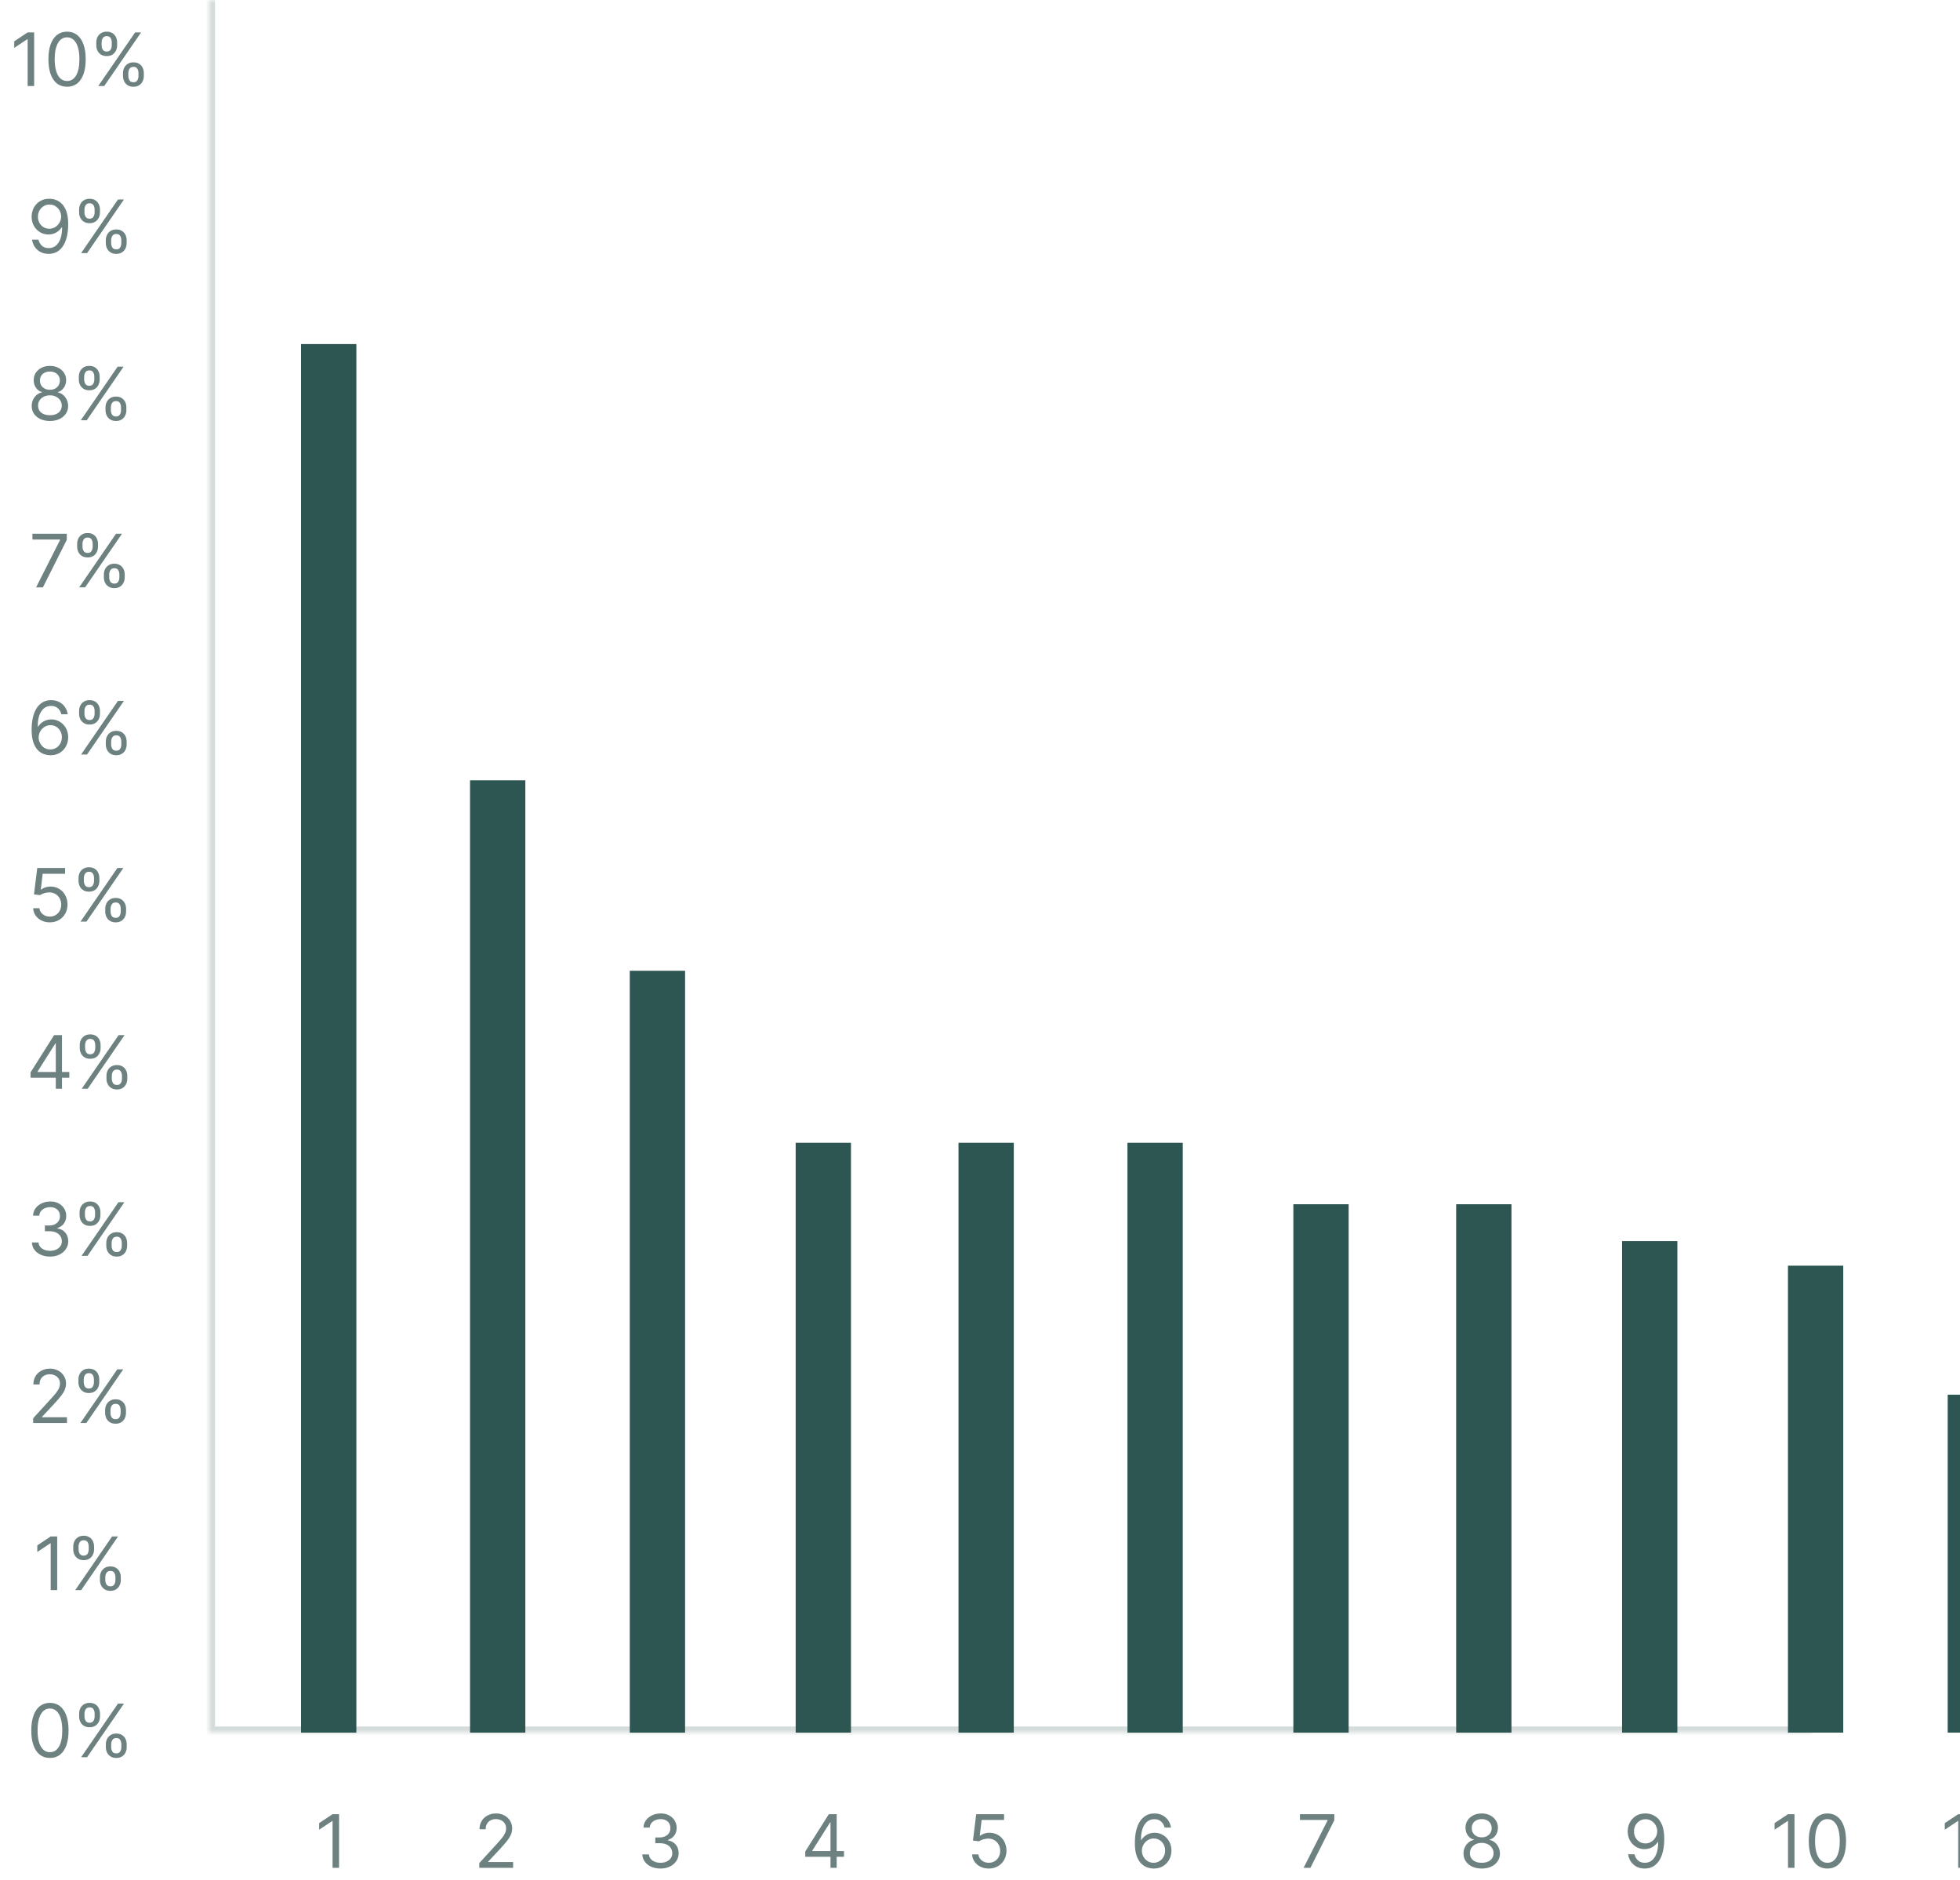 <svg width="319" height="306" viewBox="0 0 319 306" fill="none" xmlns="http://www.w3.org/2000/svg">
<path d="M5.558 5.273V14H4.501V6.381H4.45L2.319 7.795V6.722L4.501 5.273H5.558ZM10.914 14.119C10.272 14.119 9.725 13.945 9.273 13.595C8.822 13.243 8.477 12.733 8.238 12.065C7.999 11.395 7.88 10.585 7.88 9.636C7.88 8.693 7.999 7.888 8.238 7.22C8.479 6.55 8.826 6.038 9.278 5.686C9.732 5.331 10.278 5.153 10.914 5.153C11.55 5.153 12.095 5.331 12.546 5.686C13.001 6.038 13.347 6.55 13.586 7.22C13.827 7.888 13.948 8.693 13.948 9.636C13.948 10.585 13.829 11.395 13.59 12.065C13.352 12.733 13.006 13.243 12.555 13.595C12.103 13.945 11.556 14.119 10.914 14.119ZM10.914 13.182C11.55 13.182 12.045 12.875 12.397 12.261C12.749 11.648 12.925 10.773 12.925 9.636C12.925 8.881 12.845 8.237 12.682 7.706C12.523 7.175 12.293 6.77 11.992 6.491C11.694 6.213 11.335 6.074 10.914 6.074C10.283 6.074 9.79 6.385 9.435 7.007C9.08 7.626 8.903 8.503 8.903 9.636C8.903 10.392 8.982 11.034 9.141 11.562C9.3 12.091 9.529 12.493 9.827 12.768C10.129 13.044 10.491 13.182 10.914 13.182ZM20.016 12.364V11.903C20.016 11.585 20.082 11.294 20.212 11.03C20.346 10.763 20.539 10.55 20.792 10.391C21.048 10.229 21.357 10.148 21.721 10.148C22.09 10.148 22.4 10.229 22.65 10.391C22.9 10.55 23.089 10.763 23.217 11.03C23.345 11.294 23.408 11.585 23.408 11.903V12.364C23.408 12.682 23.343 12.974 23.212 13.242C23.084 13.506 22.894 13.719 22.641 13.881C22.391 14.04 22.084 14.119 21.721 14.119C21.352 14.119 21.041 14.04 20.788 13.881C20.535 13.719 20.343 13.506 20.212 13.242C20.082 12.974 20.016 12.682 20.016 12.364ZM20.886 11.903V12.364C20.886 12.628 20.948 12.865 21.073 13.075C21.198 13.283 21.414 13.386 21.721 13.386C22.019 13.386 22.229 13.283 22.352 13.075C22.477 12.865 22.539 12.628 22.539 12.364V11.903C22.539 11.639 22.479 11.403 22.36 11.196C22.241 10.986 22.028 10.881 21.721 10.881C21.423 10.881 21.208 10.986 21.077 11.196C20.95 11.403 20.886 11.639 20.886 11.903ZM15.67 7.369V6.909C15.67 6.591 15.735 6.3 15.866 6.036C15.999 5.768 16.192 5.555 16.445 5.396C16.701 5.234 17.011 5.153 17.374 5.153C17.744 5.153 18.053 5.234 18.303 5.396C18.553 5.555 18.742 5.768 18.87 6.036C18.998 6.3 19.062 6.591 19.062 6.909V7.369C19.062 7.688 18.996 7.98 18.866 8.247C18.738 8.511 18.548 8.724 18.295 8.886C18.045 9.045 17.738 9.125 17.374 9.125C17.005 9.125 16.694 9.045 16.441 8.886C16.188 8.724 15.996 8.511 15.866 8.247C15.735 7.98 15.67 7.688 15.67 7.369ZM16.539 6.909V7.369C16.539 7.634 16.602 7.871 16.727 8.081C16.852 8.288 17.067 8.392 17.374 8.392C17.673 8.392 17.883 8.288 18.005 8.081C18.13 7.871 18.192 7.634 18.192 7.369V6.909C18.192 6.645 18.133 6.409 18.014 6.202C17.894 5.991 17.681 5.886 17.374 5.886C17.076 5.886 16.861 5.991 16.731 6.202C16.603 6.409 16.539 6.645 16.539 6.909ZM15.994 14L21.994 5.273H22.965L16.965 14H15.994Z" fill="#6C8180"/>
<path d="M8.063 32.353C8.421 32.355 8.779 32.424 9.137 32.557C9.495 32.691 9.821 32.912 10.117 33.222C10.412 33.529 10.649 33.948 10.828 34.479C11.007 35.01 11.097 35.676 11.097 36.478C11.097 37.253 11.023 37.942 10.875 38.544C10.73 39.144 10.52 39.65 10.245 40.061C9.972 40.473 9.639 40.786 9.247 40.999C8.858 41.212 8.418 41.319 7.926 41.319C7.438 41.319 7.002 41.222 6.618 41.029C6.237 40.833 5.925 40.561 5.681 40.215C5.439 39.865 5.284 39.461 5.216 39H6.256C6.35 39.401 6.536 39.732 6.814 39.993C7.095 40.252 7.466 40.381 7.926 40.381C8.6 40.381 9.131 40.087 9.52 39.499C9.912 38.911 10.108 38.08 10.108 37.006H10.04C9.881 37.245 9.692 37.451 9.473 37.624C9.254 37.797 9.012 37.931 8.745 38.025C8.477 38.118 8.193 38.165 7.892 38.165C7.392 38.165 6.933 38.041 6.516 37.794C6.101 37.544 5.769 37.202 5.519 36.767C5.271 36.33 5.148 35.83 5.148 35.267C5.148 34.733 5.267 34.245 5.506 33.801C5.747 33.355 6.085 33 6.52 32.736C6.958 32.472 7.472 32.344 8.063 32.353ZM8.063 33.29C7.705 33.29 7.382 33.38 7.095 33.559C6.811 33.735 6.585 33.973 6.418 34.275C6.253 34.573 6.171 34.904 6.171 35.267C6.171 35.631 6.25 35.962 6.409 36.26C6.571 36.556 6.791 36.791 7.07 36.968C7.351 37.141 7.671 37.228 8.029 37.228C8.298 37.228 8.55 37.175 8.783 37.07C9.016 36.962 9.219 36.816 9.392 36.631C9.568 36.444 9.706 36.232 9.806 35.996C9.905 35.758 9.955 35.509 9.955 35.25C9.955 34.909 9.872 34.59 9.708 34.291C9.546 33.993 9.321 33.752 9.034 33.567C8.75 33.383 8.426 33.29 8.063 33.29ZM17.221 39.563V39.103C17.221 38.784 17.287 38.493 17.417 38.229C17.551 37.962 17.744 37.749 17.997 37.59C18.253 37.428 18.562 37.347 18.926 37.347C19.295 37.347 19.605 37.428 19.855 37.59C20.105 37.749 20.294 37.962 20.422 38.229C20.549 38.493 20.613 38.784 20.613 39.103V39.563C20.613 39.881 20.548 40.174 20.417 40.441C20.29 40.705 20.099 40.918 19.846 41.08C19.596 41.239 19.29 41.319 18.926 41.319C18.557 41.319 18.246 41.239 17.993 41.08C17.74 40.918 17.548 40.705 17.417 40.441C17.287 40.174 17.221 39.881 17.221 39.563ZM18.091 39.103V39.563C18.091 39.827 18.153 40.064 18.278 40.275C18.403 40.482 18.619 40.586 18.926 40.586C19.224 40.586 19.434 40.482 19.557 40.275C19.682 40.064 19.744 39.827 19.744 39.563V39.103C19.744 38.838 19.684 38.603 19.565 38.395C19.446 38.185 19.233 38.08 18.926 38.08C18.628 38.08 18.413 38.185 18.282 38.395C18.155 38.603 18.091 38.838 18.091 39.103ZM12.875 34.569V34.108C12.875 33.79 12.94 33.499 13.071 33.235C13.204 32.968 13.398 32.755 13.65 32.596C13.906 32.434 14.216 32.353 14.579 32.353C14.949 32.353 15.258 32.434 15.508 32.596C15.758 32.755 15.947 32.968 16.075 33.235C16.203 33.499 16.267 33.79 16.267 34.108V34.569C16.267 34.887 16.201 35.179 16.071 35.446C15.943 35.711 15.753 35.924 15.5 36.086C15.25 36.245 14.943 36.324 14.579 36.324C14.21 36.324 13.899 36.245 13.646 36.086C13.393 35.924 13.201 35.711 13.071 35.446C12.94 35.179 12.875 34.887 12.875 34.569ZM13.744 34.108V34.569C13.744 34.833 13.807 35.07 13.932 35.28C14.057 35.488 14.273 35.591 14.579 35.591C14.878 35.591 15.088 35.488 15.21 35.28C15.335 35.07 15.398 34.833 15.398 34.569V34.108C15.398 33.844 15.338 33.608 15.219 33.401C15.099 33.191 14.886 33.086 14.579 33.086C14.281 33.086 14.067 33.191 13.936 33.401C13.808 33.608 13.744 33.844 13.744 34.108ZM13.199 41.199L19.199 32.472H20.17L14.17 41.199H13.199Z" fill="#6C8180"/>
<path d="M8.127 68.518C7.541 68.518 7.024 68.414 6.575 68.207C6.129 67.996 5.781 67.708 5.531 67.342C5.281 66.972 5.158 66.552 5.161 66.08C5.158 65.711 5.23 65.37 5.378 65.058C5.526 64.742 5.727 64.479 5.983 64.269C6.242 64.056 6.53 63.921 6.848 63.864V63.813C6.431 63.705 6.098 63.471 5.851 63.11C5.604 62.746 5.482 62.333 5.485 61.87C5.482 61.427 5.594 61.031 5.821 60.681C6.048 60.332 6.361 60.056 6.759 59.854C7.159 59.653 7.615 59.552 8.127 59.552C8.632 59.552 9.084 59.653 9.482 59.854C9.879 60.056 10.192 60.332 10.419 60.681C10.649 61.031 10.766 61.427 10.769 61.87C10.766 62.333 10.639 62.746 10.389 63.11C10.142 63.471 9.814 63.705 9.405 63.813V63.864C9.72 63.921 10.004 64.056 10.257 64.269C10.51 64.479 10.712 64.742 10.862 65.058C11.013 65.37 11.09 65.711 11.092 66.08C11.09 66.552 10.962 66.972 10.709 67.342C10.459 67.708 10.111 67.996 9.665 68.207C9.222 68.414 8.709 68.518 8.127 68.518ZM8.127 67.58C8.521 67.58 8.862 67.516 9.149 67.388C9.436 67.261 9.658 67.08 9.814 66.847C9.97 66.614 10.05 66.342 10.053 66.029C10.05 65.7 9.965 65.408 9.797 65.156C9.629 64.903 9.401 64.704 9.111 64.559C8.824 64.414 8.496 64.342 8.127 64.342C7.754 64.342 7.422 64.414 7.129 64.559C6.84 64.704 6.611 64.903 6.443 65.156C6.279 65.408 6.198 65.7 6.2 66.029C6.198 66.342 6.273 66.614 6.426 66.847C6.583 67.08 6.806 67.261 7.095 67.388C7.385 67.516 7.729 67.58 8.127 67.58ZM8.127 63.438C8.439 63.438 8.716 63.376 8.958 63.251C9.202 63.126 9.394 62.951 9.533 62.727C9.672 62.502 9.743 62.239 9.746 61.938C9.743 61.643 9.673 61.386 9.537 61.167C9.401 60.945 9.212 60.775 8.97 60.656C8.729 60.533 8.448 60.472 8.127 60.472C7.8 60.472 7.514 60.533 7.27 60.656C7.026 60.775 6.837 60.945 6.703 61.167C6.57 61.386 6.504 61.643 6.507 61.938C6.504 62.239 6.571 62.502 6.708 62.727C6.847 62.951 7.039 63.126 7.283 63.251C7.527 63.376 7.808 63.438 8.127 63.438ZM17.174 66.762V66.302C17.174 65.984 17.24 65.692 17.371 65.428C17.504 65.161 17.697 64.948 17.95 64.789C18.206 64.627 18.515 64.546 18.879 64.546C19.248 64.546 19.558 64.627 19.808 64.789C20.058 64.948 20.247 65.161 20.375 65.428C20.503 65.692 20.567 65.984 20.567 66.302V66.762C20.567 67.08 20.501 67.373 20.371 67.64C20.243 67.904 20.052 68.117 19.799 68.279C19.549 68.438 19.243 68.518 18.879 68.518C18.51 68.518 18.199 68.438 17.946 68.279C17.693 68.117 17.501 67.904 17.371 67.64C17.24 67.373 17.174 67.08 17.174 66.762ZM18.044 66.302V66.762C18.044 67.026 18.106 67.263 18.231 67.474C18.356 67.681 18.572 67.785 18.879 67.785C19.177 67.785 19.388 67.681 19.51 67.474C19.635 67.263 19.697 67.026 19.697 66.762V66.302C19.697 66.038 19.638 65.802 19.518 65.594C19.399 65.384 19.186 65.279 18.879 65.279C18.581 65.279 18.366 65.384 18.236 65.594C18.108 65.802 18.044 66.038 18.044 66.302ZM12.828 61.768V61.307C12.828 60.989 12.893 60.698 13.024 60.434C13.158 60.167 13.351 59.954 13.604 59.795C13.859 59.633 14.169 59.552 14.533 59.552C14.902 59.552 15.211 59.633 15.461 59.795C15.711 59.954 15.9 60.167 16.028 60.434C16.156 60.698 16.22 60.989 16.22 61.307V61.768C16.22 62.086 16.155 62.379 16.024 62.646C15.896 62.91 15.706 63.123 15.453 63.285C15.203 63.444 14.896 63.523 14.533 63.523C14.163 63.523 13.852 63.444 13.599 63.285C13.346 63.123 13.155 62.91 13.024 62.646C12.893 62.379 12.828 62.086 12.828 61.768ZM13.697 61.307V61.768C13.697 62.032 13.76 62.269 13.885 62.479C14.01 62.687 14.226 62.791 14.533 62.791C14.831 62.791 15.041 62.687 15.163 62.479C15.288 62.269 15.351 62.032 15.351 61.768V61.307C15.351 61.043 15.291 60.807 15.172 60.6C15.052 60.39 14.839 60.285 14.533 60.285C14.234 60.285 14.02 60.39 13.889 60.6C13.761 60.807 13.697 61.043 13.697 61.307ZM13.152 68.398L19.152 59.671H20.123L14.123 68.398H13.152Z" fill="#6C8180"/>
<path d="M5.873 95.602L9.777 87.88V87.812H5.277V86.874H10.868V87.863L6.981 95.602H5.873ZM16.905 93.965V93.505C16.905 93.187 16.97 92.896 17.101 92.631C17.235 92.364 17.428 92.151 17.681 91.992C17.936 91.83 18.246 91.749 18.61 91.749C18.979 91.749 19.288 91.83 19.538 91.992C19.788 92.151 19.977 92.364 20.105 92.631C20.233 92.896 20.297 93.187 20.297 93.505V93.965C20.297 94.283 20.232 94.576 20.101 94.843C19.973 95.107 19.783 95.32 19.53 95.482C19.28 95.641 18.973 95.721 18.61 95.721C18.24 95.721 17.929 95.641 17.676 95.482C17.424 95.32 17.232 95.107 17.101 94.843C16.97 94.576 16.905 94.283 16.905 93.965ZM17.774 93.505V93.965C17.774 94.229 17.837 94.467 17.962 94.677C18.087 94.884 18.303 94.988 18.61 94.988C18.908 94.988 19.118 94.884 19.24 94.677C19.365 94.467 19.428 94.229 19.428 93.965V93.505C19.428 93.241 19.368 93.005 19.249 92.798C19.129 92.587 18.916 92.482 18.61 92.482C18.311 92.482 18.097 92.587 17.966 92.798C17.838 93.005 17.774 93.241 17.774 93.505ZM12.558 88.971V88.511C12.558 88.192 12.624 87.901 12.754 87.637C12.888 87.37 13.081 87.157 13.334 86.998C13.59 86.836 13.899 86.755 14.263 86.755C14.632 86.755 14.942 86.836 15.192 86.998C15.442 87.157 15.631 87.37 15.759 87.637C15.886 87.901 15.95 88.192 15.95 88.511V88.971C15.95 89.289 15.885 89.582 15.754 89.849C15.627 90.113 15.436 90.326 15.183 90.488C14.933 90.647 14.627 90.727 14.263 90.727C13.894 90.727 13.583 90.647 13.33 90.488C13.077 90.326 12.885 90.113 12.754 89.849C12.624 89.582 12.558 89.289 12.558 88.971ZM13.428 88.511V88.971C13.428 89.235 13.49 89.472 13.615 89.683C13.74 89.89 13.956 89.994 14.263 89.994C14.561 89.994 14.771 89.89 14.894 89.683C15.019 89.472 15.081 89.235 15.081 88.971V88.511C15.081 88.246 15.021 88.011 14.902 87.803C14.783 87.593 14.57 87.488 14.263 87.488C13.965 87.488 13.75 87.593 13.62 87.803C13.492 88.011 13.428 88.246 13.428 88.511ZM12.882 95.602L18.882 86.874H19.854L13.854 95.602H12.882Z" fill="#6C8180"/>
<path d="M8.182 122.92C7.824 122.914 7.466 122.846 7.108 122.716C6.75 122.585 6.423 122.365 6.128 122.055C5.833 121.743 5.595 121.321 5.416 120.789C5.237 120.255 5.148 119.585 5.148 118.778C5.148 118.005 5.22 117.321 5.365 116.724C5.51 116.125 5.72 115.62 5.996 115.211C6.271 114.799 6.604 114.487 6.993 114.274C7.385 114.061 7.827 113.954 8.318 113.954C8.807 113.954 9.242 114.052 9.622 114.248C10.006 114.441 10.318 114.711 10.56 115.058C10.801 115.404 10.958 115.804 11.029 116.255H9.989C9.892 115.863 9.705 115.538 9.426 115.279C9.148 115.021 8.779 114.892 8.318 114.892C7.642 114.892 7.11 115.186 6.72 115.774C6.334 116.362 6.139 117.187 6.137 118.25H6.205C6.364 118.008 6.553 117.802 6.771 117.632C6.993 117.458 7.237 117.325 7.504 117.231C7.771 117.137 8.054 117.091 8.352 117.091C8.852 117.091 9.31 117.216 9.725 117.466C10.139 117.713 10.472 118.055 10.722 118.493C10.972 118.927 11.097 119.426 11.097 119.988C11.097 120.528 10.976 121.022 10.735 121.471C10.493 121.917 10.154 122.272 9.716 122.537C9.281 122.798 8.77 122.926 8.182 122.92ZM8.182 121.983C8.54 121.983 8.861 121.893 9.145 121.714C9.432 121.535 9.658 121.295 9.823 120.994C9.99 120.693 10.074 120.358 10.074 119.988C10.074 119.627 9.993 119.299 9.831 119.004C9.672 118.706 9.452 118.468 9.171 118.292C8.892 118.116 8.574 118.028 8.216 118.028C7.946 118.028 7.695 118.082 7.462 118.19C7.229 118.295 7.024 118.44 6.848 118.625C6.675 118.809 6.539 119.021 6.439 119.26C6.34 119.495 6.29 119.744 6.29 120.005C6.29 120.352 6.371 120.676 6.533 120.977C6.698 121.278 6.922 121.521 7.206 121.706C7.493 121.89 7.818 121.983 8.182 121.983ZM17.221 121.164V120.704C17.221 120.386 17.287 120.095 17.417 119.831C17.551 119.564 17.744 119.35 17.997 119.191C18.253 119.029 18.562 118.949 18.926 118.949C19.295 118.949 19.605 119.029 19.855 119.191C20.105 119.35 20.294 119.564 20.422 119.831C20.549 120.095 20.613 120.386 20.613 120.704V121.164C20.613 121.483 20.548 121.775 20.417 122.042C20.29 122.306 20.099 122.52 19.846 122.681C19.596 122.841 19.29 122.92 18.926 122.92C18.557 122.92 18.246 122.841 17.993 122.681C17.74 122.52 17.548 122.306 17.417 122.042C17.287 121.775 17.221 121.483 17.221 121.164ZM18.091 120.704V121.164C18.091 121.429 18.153 121.666 18.278 121.876C18.403 122.083 18.619 122.187 18.926 122.187C19.224 122.187 19.434 122.083 19.557 121.876C19.682 121.666 19.744 121.429 19.744 121.164V120.704C19.744 120.44 19.684 120.204 19.565 119.997C19.446 119.787 19.233 119.681 18.926 119.681C18.628 119.681 18.413 119.787 18.282 119.997C18.155 120.204 18.091 120.44 18.091 120.704ZM12.875 116.17V115.71C12.875 115.392 12.94 115.1 13.071 114.836C13.204 114.569 13.398 114.356 13.65 114.197C13.906 114.035 14.216 113.954 14.579 113.954C14.949 113.954 15.258 114.035 15.508 114.197C15.758 114.356 15.947 114.569 16.075 114.836C16.203 115.1 16.267 115.392 16.267 115.71V116.17C16.267 116.488 16.201 116.781 16.071 117.048C15.943 117.312 15.753 117.525 15.5 117.687C15.25 117.846 14.943 117.926 14.579 117.926C14.21 117.926 13.899 117.846 13.646 117.687C13.393 117.525 13.201 117.312 13.071 117.048C12.94 116.781 12.875 116.488 12.875 116.17ZM13.744 115.71V116.17C13.744 116.434 13.807 116.672 13.932 116.882C14.057 117.089 14.273 117.193 14.579 117.193C14.878 117.193 15.088 117.089 15.21 116.882C15.335 116.672 15.398 116.434 15.398 116.17V115.71C15.398 115.446 15.338 115.21 15.219 115.002C15.099 114.792 14.886 114.687 14.579 114.687C14.281 114.687 14.067 114.792 13.936 115.002C13.808 115.21 13.744 115.446 13.744 115.71ZM13.199 122.801L19.199 114.074H20.17L14.17 122.801H13.199Z" fill="#6C8180"/>
<path d="M8.105 150.119C7.605 150.119 7.155 150.02 6.754 149.821C6.354 149.622 6.033 149.349 5.791 149.003C5.55 148.656 5.418 148.261 5.395 147.818H6.418C6.458 148.213 6.637 148.54 6.955 148.798C7.276 149.054 7.659 149.182 8.105 149.182C8.463 149.182 8.781 149.098 9.06 148.93C9.341 148.763 9.561 148.533 9.72 148.24C9.882 147.945 9.963 147.611 9.963 147.239C9.963 146.858 9.879 146.518 9.712 146.22C9.547 145.919 9.32 145.682 9.03 145.509C8.74 145.335 8.409 145.247 8.037 145.244C7.77 145.241 7.496 145.283 7.215 145.368C6.933 145.45 6.702 145.557 6.52 145.688L5.531 145.568L6.06 141.273H10.594V142.21H6.946L6.639 144.784H6.691C6.87 144.642 7.094 144.524 7.364 144.43C7.634 144.337 7.915 144.29 8.208 144.29C8.742 144.29 9.218 144.418 9.635 144.673C10.056 144.926 10.385 145.273 10.624 145.713C10.865 146.153 10.986 146.656 10.986 147.222C10.986 147.778 10.861 148.276 10.611 148.713C10.364 149.148 10.023 149.491 9.588 149.744C9.154 149.994 8.659 150.119 8.105 150.119ZM17.128 148.364V147.903C17.128 147.585 17.193 147.294 17.324 147.03C17.457 146.763 17.65 146.55 17.903 146.391C18.159 146.229 18.469 146.148 18.832 146.148C19.201 146.148 19.511 146.229 19.761 146.391C20.011 146.55 20.2 146.763 20.328 147.03C20.456 147.294 20.52 147.585 20.52 147.903V148.364C20.52 148.682 20.454 148.974 20.324 149.241C20.196 149.506 20.006 149.719 19.753 149.881C19.503 150.04 19.196 150.119 18.832 150.119C18.463 150.119 18.152 150.04 17.899 149.881C17.646 149.719 17.454 149.506 17.324 149.241C17.193 148.974 17.128 148.682 17.128 148.364ZM17.997 147.903V148.364C17.997 148.628 18.059 148.865 18.184 149.075C18.309 149.283 18.525 149.386 18.832 149.386C19.131 149.386 19.341 149.283 19.463 149.075C19.588 148.865 19.65 148.628 19.65 148.364V147.903C19.65 147.639 19.591 147.403 19.471 147.196C19.352 146.986 19.139 146.881 18.832 146.881C18.534 146.881 18.319 146.986 18.189 147.196C18.061 147.403 17.997 147.639 17.997 147.903ZM12.781 143.369V142.909C12.781 142.591 12.846 142.3 12.977 142.036C13.111 141.768 13.304 141.555 13.557 141.396C13.812 141.234 14.122 141.153 14.486 141.153C14.855 141.153 15.165 141.234 15.415 141.396C15.665 141.555 15.854 141.768 15.981 142.036C16.109 142.3 16.173 142.591 16.173 142.909V143.369C16.173 143.687 16.108 143.98 15.977 144.247C15.849 144.511 15.659 144.724 15.406 144.886C15.156 145.045 14.849 145.125 14.486 145.125C14.116 145.125 13.805 145.045 13.552 144.886C13.3 144.724 13.108 144.511 12.977 144.247C12.846 143.98 12.781 143.687 12.781 143.369ZM13.65 142.909V143.369C13.65 143.634 13.713 143.871 13.838 144.081C13.963 144.288 14.179 144.392 14.486 144.392C14.784 144.392 14.994 144.288 15.116 144.081C15.241 143.871 15.304 143.634 15.304 143.369V142.909C15.304 142.645 15.244 142.409 15.125 142.202C15.005 141.991 14.792 141.886 14.486 141.886C14.187 141.886 13.973 141.991 13.842 142.202C13.714 142.409 13.65 142.645 13.65 142.909ZM13.105 150L19.105 141.273H20.076L14.076 150H13.105Z" fill="#6C8180"/>
<path d="M4.974 175.409V174.54L8.809 168.472H9.44V169.819H9.014L6.116 174.404V174.472H11.281V175.409H4.974ZM9.082 177.199V175.145V174.74V168.472H10.088V177.199H9.082ZM17.327 175.563V175.103C17.327 174.784 17.392 174.493 17.523 174.229C17.656 173.962 17.85 173.749 18.102 173.59C18.358 173.428 18.668 173.347 19.031 173.347C19.401 173.347 19.71 173.428 19.96 173.59C20.21 173.749 20.399 173.962 20.527 174.229C20.655 174.493 20.719 174.784 20.719 175.103V175.563C20.719 175.881 20.654 176.174 20.523 176.441C20.395 176.705 20.205 176.918 19.952 177.08C19.702 177.239 19.395 177.319 19.031 177.319C18.662 177.319 18.351 177.239 18.098 177.08C17.845 176.918 17.654 176.705 17.523 176.441C17.392 176.174 17.327 175.881 17.327 175.563ZM18.196 175.103V175.563C18.196 175.827 18.259 176.064 18.384 176.275C18.509 176.482 18.725 176.586 19.031 176.586C19.33 176.586 19.54 176.482 19.662 176.275C19.787 176.064 19.85 175.827 19.85 175.563V175.103C19.85 174.838 19.79 174.603 19.671 174.395C19.551 174.185 19.338 174.08 19.031 174.08C18.733 174.08 18.519 174.185 18.388 174.395C18.26 174.603 18.196 174.838 18.196 175.103ZM12.98 170.569V170.108C12.98 169.79 13.046 169.499 13.176 169.235C13.31 168.968 13.503 168.755 13.756 168.596C14.011 168.434 14.321 168.353 14.685 168.353C15.054 168.353 15.364 168.434 15.614 168.596C15.864 168.755 16.053 168.968 16.181 169.235C16.308 169.499 16.372 169.79 16.372 170.108V170.569C16.372 170.887 16.307 171.179 16.176 171.446C16.049 171.711 15.858 171.924 15.605 172.086C15.355 172.245 15.049 172.324 14.685 172.324C14.316 172.324 14.004 172.245 13.752 172.086C13.499 171.924 13.307 171.711 13.176 171.446C13.046 171.179 12.98 170.887 12.98 170.569ZM13.85 170.108V170.569C13.85 170.833 13.912 171.07 14.037 171.28C14.162 171.488 14.378 171.591 14.685 171.591C14.983 171.591 15.193 171.488 15.316 171.28C15.441 171.07 15.503 170.833 15.503 170.569V170.108C15.503 169.844 15.443 169.608 15.324 169.401C15.205 169.191 14.992 169.086 14.685 169.086C14.386 169.086 14.172 169.191 14.041 169.401C13.914 169.608 13.85 169.844 13.85 170.108ZM13.304 177.199L19.304 168.472H20.276L14.276 177.199H13.304Z" fill="#6C8180"/>
<path d="M8.157 204.518C7.594 204.518 7.093 204.421 6.653 204.228C6.215 204.035 5.867 203.766 5.609 203.423C5.353 203.076 5.214 202.674 5.191 202.217H6.265C6.288 202.498 6.384 202.741 6.555 202.945C6.725 203.147 6.948 203.303 7.224 203.414C7.499 203.525 7.805 203.58 8.14 203.58C8.515 203.58 8.847 203.515 9.137 203.384C9.427 203.254 9.654 203.072 9.819 202.839C9.984 202.606 10.066 202.336 10.066 202.029C10.066 201.708 9.987 201.425 9.827 201.181C9.668 200.934 9.435 200.741 9.129 200.602C8.822 200.462 8.447 200.393 8.004 200.393H7.305V199.455H8.004C8.35 199.455 8.654 199.393 8.915 199.268C9.18 199.143 9.386 198.967 9.533 198.739C9.684 198.512 9.759 198.245 9.759 197.938C9.759 197.643 9.694 197.386 9.563 197.167C9.433 196.948 9.248 196.778 9.009 196.656C8.773 196.533 8.495 196.472 8.174 196.472C7.873 196.472 7.589 196.528 7.322 196.638C7.058 196.746 6.842 196.904 6.674 197.112C6.506 197.316 6.415 197.563 6.401 197.853H5.379C5.396 197.396 5.533 196.995 5.792 196.651C6.05 196.305 6.388 196.035 6.806 195.842C7.227 195.648 7.688 195.552 8.191 195.552C8.731 195.552 9.194 195.661 9.58 195.88C9.967 196.096 10.264 196.381 10.471 196.737C10.678 197.092 10.782 197.475 10.782 197.887C10.782 198.379 10.653 198.798 10.394 199.144C10.139 199.491 9.79 199.731 9.35 199.864V199.933C9.901 200.023 10.332 200.258 10.641 200.636C10.951 201.011 11.106 201.475 11.106 202.029C11.106 202.504 10.977 202.93 10.718 203.308C10.462 203.683 10.113 203.978 9.67 204.194C9.227 204.41 8.722 204.518 8.157 204.518ZM17.298 202.762V202.302C17.298 201.984 17.363 201.692 17.494 201.428C17.627 201.161 17.82 200.948 18.073 200.789C18.329 200.627 18.639 200.546 19.002 200.546C19.371 200.546 19.681 200.627 19.931 200.789C20.181 200.948 20.37 201.161 20.498 201.428C20.626 201.692 20.69 201.984 20.69 202.302V202.762C20.69 203.08 20.624 203.373 20.494 203.64C20.366 203.904 20.175 204.117 19.923 204.279C19.673 204.438 19.366 204.518 19.002 204.518C18.633 204.518 18.322 204.438 18.069 204.279C17.816 204.117 17.624 203.904 17.494 203.64C17.363 203.373 17.298 203.08 17.298 202.762ZM18.167 202.302V202.762C18.167 203.026 18.229 203.263 18.354 203.474C18.479 203.681 18.695 203.785 19.002 203.785C19.3 203.785 19.511 203.681 19.633 203.474C19.758 203.263 19.82 203.026 19.82 202.762V202.302C19.82 202.038 19.761 201.802 19.641 201.594C19.522 201.384 19.309 201.279 19.002 201.279C18.704 201.279 18.489 201.384 18.359 201.594C18.231 201.802 18.167 202.038 18.167 202.302ZM12.951 197.768V197.308C12.951 196.989 13.016 196.698 13.147 196.434C13.28 196.167 13.474 195.954 13.727 195.795C13.982 195.633 14.292 195.552 14.655 195.552C15.025 195.552 15.335 195.633 15.585 195.795C15.835 195.954 16.023 196.167 16.151 196.434C16.279 196.698 16.343 196.989 16.343 197.308V197.768C16.343 198.086 16.278 198.379 16.147 198.646C16.019 198.91 15.829 199.123 15.576 199.285C15.326 199.444 15.019 199.523 14.655 199.523C14.286 199.523 13.975 199.444 13.722 199.285C13.47 199.123 13.278 198.91 13.147 198.646C13.016 198.379 12.951 198.086 12.951 197.768ZM13.82 197.308V197.768C13.82 198.032 13.883 198.269 14.008 198.479C14.133 198.687 14.349 198.79 14.655 198.79C14.954 198.79 15.164 198.687 15.286 198.479C15.411 198.269 15.474 198.032 15.474 197.768V197.308C15.474 197.043 15.414 196.808 15.295 196.6C15.175 196.39 14.962 196.285 14.655 196.285C14.357 196.285 14.143 196.39 14.012 196.6C13.884 196.808 13.82 197.043 13.82 197.308ZM13.275 204.398L19.275 195.671H20.246L14.246 204.398H13.275Z" fill="#6C8180"/>
<path d="M5.396 231.602V230.835L8.276 227.681C8.614 227.312 8.893 226.991 9.112 226.718C9.33 226.442 9.492 226.184 9.597 225.942C9.705 225.698 9.759 225.442 9.759 225.175C9.759 224.869 9.685 224.603 9.538 224.379C9.393 224.154 9.194 223.981 8.941 223.859C8.688 223.737 8.404 223.675 8.089 223.675C7.754 223.675 7.461 223.745 7.211 223.884C6.964 224.021 6.772 224.212 6.636 224.46C6.502 224.707 6.435 224.996 6.435 225.329H5.43C5.43 224.817 5.548 224.369 5.783 223.982C6.019 223.596 6.34 223.295 6.746 223.079C7.156 222.863 7.614 222.755 8.123 222.755C8.634 222.755 9.087 222.863 9.482 223.079C9.877 223.295 10.187 223.586 10.411 223.952C10.636 224.319 10.748 224.727 10.748 225.175C10.748 225.496 10.69 225.81 10.573 226.117C10.46 226.421 10.261 226.761 9.977 227.136C9.695 227.508 9.305 227.962 8.805 228.499L6.844 230.596V230.664H10.901V231.602H5.396ZM17.11 229.965V229.505C17.11 229.187 17.175 228.896 17.306 228.631C17.44 228.364 17.633 228.151 17.886 227.992C18.141 227.83 18.451 227.749 18.815 227.749C19.184 227.749 19.494 227.83 19.744 227.992C19.994 228.151 20.183 228.364 20.31 228.631C20.438 228.896 20.502 229.187 20.502 229.505V229.965C20.502 230.283 20.437 230.576 20.306 230.843C20.178 231.107 19.988 231.32 19.735 231.482C19.485 231.641 19.178 231.721 18.815 231.721C18.445 231.721 18.134 231.641 17.881 231.482C17.629 231.32 17.437 231.107 17.306 230.843C17.175 230.576 17.11 230.283 17.11 229.965ZM17.979 229.505V229.965C17.979 230.229 18.042 230.467 18.167 230.677C18.292 230.884 18.508 230.988 18.815 230.988C19.113 230.988 19.323 230.884 19.445 230.677C19.57 230.467 19.633 230.229 19.633 229.965V229.505C19.633 229.241 19.573 229.005 19.454 228.798C19.334 228.587 19.121 228.482 18.815 228.482C18.516 228.482 18.302 228.587 18.171 228.798C18.043 229.005 17.979 229.241 17.979 229.505ZM12.764 224.971V224.511C12.764 224.192 12.829 223.901 12.96 223.637C13.093 223.37 13.286 223.157 13.539 222.998C13.795 222.836 14.104 222.755 14.468 222.755C14.837 222.755 15.147 222.836 15.397 222.998C15.647 223.157 15.836 223.37 15.964 223.637C16.092 223.901 16.155 224.192 16.155 224.511V224.971C16.155 225.289 16.09 225.582 15.96 225.849C15.832 226.113 15.641 226.326 15.389 226.488C15.139 226.647 14.832 226.727 14.468 226.727C14.099 226.727 13.788 226.647 13.535 226.488C13.282 226.326 13.09 226.113 12.96 225.849C12.829 225.582 12.764 225.289 12.764 224.971ZM13.633 224.511V224.971C13.633 225.235 13.695 225.472 13.82 225.683C13.945 225.89 14.161 225.994 14.468 225.994C14.766 225.994 14.977 225.89 15.099 225.683C15.224 225.472 15.286 225.235 15.286 224.971V224.511C15.286 224.246 15.227 224.011 15.107 223.803C14.988 223.593 14.775 223.488 14.468 223.488C14.17 223.488 13.955 223.593 13.825 223.803C13.697 224.011 13.633 224.246 13.633 224.511ZM13.087 231.602L19.087 222.874H20.059L14.059 231.602H13.087Z" fill="#6C8180"/>
<path d="M9.308 250.074V258.801H8.251V251.181H8.2L6.069 252.596V251.522L8.251 250.074H9.308ZM16.266 257.164V256.704C16.266 256.386 16.332 256.095 16.462 255.831C16.596 255.564 16.789 255.35 17.042 255.191C17.298 255.029 17.607 254.949 17.971 254.949C18.34 254.949 18.65 255.029 18.9 255.191C19.15 255.35 19.339 255.564 19.467 255.831C19.595 256.095 19.658 256.386 19.658 256.704V257.164C19.658 257.483 19.593 257.775 19.462 258.042C19.334 258.306 19.144 258.52 18.891 258.681C18.641 258.841 18.334 258.92 17.971 258.92C17.602 258.92 17.291 258.841 17.038 258.681C16.785 258.52 16.593 258.306 16.462 258.042C16.332 257.775 16.266 257.483 16.266 257.164ZM17.136 256.704V257.164C17.136 257.429 17.198 257.666 17.323 257.876C17.448 258.083 17.664 258.187 17.971 258.187C18.269 258.187 18.479 258.083 18.602 257.876C18.727 257.666 18.789 257.429 18.789 257.164V256.704C18.789 256.44 18.729 256.204 18.61 255.997C18.491 255.787 18.278 255.681 17.971 255.681C17.673 255.681 17.458 255.787 17.327 255.997C17.2 256.204 17.136 256.44 17.136 256.704ZM11.92 252.17V251.71C11.92 251.392 11.985 251.1 12.116 250.836C12.249 250.569 12.443 250.356 12.695 250.197C12.951 250.035 13.261 249.954 13.624 249.954C13.994 249.954 14.303 250.035 14.553 250.197C14.803 250.356 14.992 250.569 15.12 250.836C15.248 251.1 15.312 251.392 15.312 251.71V252.17C15.312 252.488 15.246 252.781 15.116 253.048C14.988 253.312 14.798 253.525 14.545 253.687C14.295 253.846 13.988 253.926 13.624 253.926C13.255 253.926 12.944 253.846 12.691 253.687C12.438 253.525 12.246 253.312 12.116 253.048C11.985 252.781 11.92 252.488 11.92 252.17ZM12.789 251.71V252.17C12.789 252.434 12.852 252.672 12.977 252.882C13.102 253.089 13.318 253.193 13.624 253.193C13.923 253.193 14.133 253.089 14.255 252.882C14.38 252.672 14.443 252.434 14.443 252.17V251.71C14.443 251.446 14.383 251.21 14.264 251.002C14.144 250.792 13.931 250.687 13.624 250.687C13.326 250.687 13.111 250.792 12.981 251.002C12.853 251.21 12.789 251.446 12.789 251.71ZM12.244 258.801L18.244 250.074H19.215L13.215 258.801H12.244Z" fill="#6C8180"/>
<path d="M8.125 286.119C7.483 286.119 6.936 285.945 6.484 285.595C6.033 285.243 5.688 284.733 5.449 284.065C5.21 283.395 5.091 282.585 5.091 281.636C5.091 280.693 5.21 279.888 5.449 279.22C5.69 278.55 6.037 278.038 6.489 277.686C6.943 277.331 7.489 277.153 8.125 277.153C8.761 277.153 9.305 277.331 9.757 277.686C10.212 278.038 10.558 278.55 10.797 279.22C11.038 279.888 11.159 280.693 11.159 281.636C11.159 282.585 11.04 283.395 10.801 284.065C10.562 284.733 10.217 285.243 9.766 285.595C9.314 285.945 8.767 286.119 8.125 286.119ZM8.125 285.182C8.761 285.182 9.256 284.875 9.608 284.261C9.96 283.648 10.136 282.773 10.136 281.636C10.136 280.881 10.055 280.237 9.893 279.706C9.734 279.175 9.504 278.77 9.203 278.491C8.905 278.213 8.545 278.074 8.125 278.074C7.494 278.074 7.001 278.385 6.646 279.007C6.291 279.626 6.114 280.503 6.114 281.636C6.114 282.392 6.193 283.034 6.352 283.562C6.511 284.091 6.74 284.493 7.038 284.768C7.339 285.044 7.702 285.182 8.125 285.182ZM17.227 284.364V283.903C17.227 283.585 17.293 283.294 17.423 283.03C17.557 282.763 17.75 282.55 18.003 282.391C18.259 282.229 18.568 282.148 18.932 282.148C19.301 282.148 19.611 282.229 19.861 282.391C20.111 282.55 20.3 282.763 20.428 283.03C20.555 283.294 20.619 283.585 20.619 283.903V284.364C20.619 284.682 20.554 284.974 20.423 285.241C20.296 285.506 20.105 285.719 19.852 285.881C19.602 286.04 19.296 286.119 18.932 286.119C18.562 286.119 18.251 286.04 17.999 285.881C17.746 285.719 17.554 285.506 17.423 285.241C17.293 284.974 17.227 284.682 17.227 284.364ZM18.097 283.903V284.364C18.097 284.628 18.159 284.865 18.284 285.075C18.409 285.283 18.625 285.386 18.932 285.386C19.23 285.386 19.44 285.283 19.562 285.075C19.688 284.865 19.75 284.628 19.75 284.364V283.903C19.75 283.639 19.69 283.403 19.571 283.196C19.452 282.986 19.239 282.881 18.932 282.881C18.634 282.881 18.419 282.986 18.288 283.196C18.16 283.403 18.097 283.639 18.097 283.903ZM12.881 279.369V278.909C12.881 278.591 12.946 278.3 13.077 278.036C13.21 277.768 13.403 277.555 13.656 277.396C13.912 277.234 14.222 277.153 14.585 277.153C14.954 277.153 15.264 277.234 15.514 277.396C15.764 277.555 15.953 277.768 16.081 278.036C16.209 278.3 16.273 278.591 16.273 278.909V279.369C16.273 279.687 16.207 279.98 16.077 280.247C15.949 280.511 15.758 280.724 15.506 280.886C15.256 281.045 14.949 281.125 14.585 281.125C14.216 281.125 13.905 281.045 13.652 280.886C13.399 280.724 13.207 280.511 13.077 280.247C12.946 279.98 12.881 279.687 12.881 279.369ZM13.75 278.909V279.369C13.75 279.634 13.812 279.871 13.938 280.081C14.062 280.288 14.278 280.392 14.585 280.392C14.883 280.392 15.094 280.288 15.216 280.081C15.341 279.871 15.403 279.634 15.403 279.369V278.909C15.403 278.645 15.344 278.409 15.224 278.202C15.105 277.991 14.892 277.886 14.585 277.886C14.287 277.886 14.072 277.991 13.942 278.202C13.814 278.409 13.75 278.645 13.75 278.909ZM13.204 286L19.204 277.273H20.176L14.176 286H13.204Z" fill="#6C8180"/>
<mask id="path-12-inside-1_867_38459" fill="white">
<path d="M34 0H295V282H34V0Z"/>
</mask>
<path d="M34 282H33V283H34V282ZM295 281H34V283H295V281ZM35 282V0H33V282H35Z" fill="#D5DDDC" mask="url(#path-12-inside-1_867_38459)"/>
<rect x="49" y="56" width="9" height="226" fill="#2D5551"/>
<rect x="76.5" y="127" width="9" height="155" fill="#2D5551"/>
<rect x="102.5" y="158" width="9" height="124" fill="#2D5551"/>
<rect x="129.5" y="186" width="9" height="96" fill="#2D5551"/>
<rect x="156" y="186" width="9" height="96" fill="#2D5551"/>
<rect x="183.5" y="186" width="9" height="96" fill="#2D5551"/>
<rect x="210.5" y="196" width="9" height="86" fill="#2D5551"/>
<rect x="237" y="196" width="9" height="86" fill="#2D5551"/>
<rect x="264" y="202" width="9" height="80" fill="#2D5551"/>
<rect x="291" y="206" width="9" height="76" fill="#2D5551"/>
<rect x="317" y="227" width="9" height="55" fill="#2D5551"/>
<path d="M55.182 295.273V304H54.126V296.381H54.075L51.944 297.795V296.722L54.126 295.273H55.182Z" fill="#6C8180"/>
<path d="M78.007 304V303.233L80.888 300.08C81.226 299.71 81.504 299.389 81.723 299.116C81.942 298.841 82.103 298.582 82.209 298.341C82.317 298.097 82.371 297.841 82.371 297.574C82.371 297.267 82.297 297.001 82.149 296.777C82.004 296.553 81.805 296.379 81.552 296.257C81.299 296.135 81.015 296.074 80.7 296.074C80.365 296.074 80.072 296.143 79.822 296.283C79.575 296.419 79.383 296.611 79.247 296.858C79.114 297.105 79.047 297.395 79.047 297.727H78.041C78.041 297.216 78.159 296.767 78.395 296.381C78.63 295.994 78.951 295.693 79.358 295.477C79.767 295.261 80.226 295.153 80.734 295.153C81.246 295.153 81.699 295.261 82.094 295.477C82.489 295.693 82.798 295.984 83.022 296.351C83.247 296.717 83.359 297.125 83.359 297.574C83.359 297.895 83.301 298.209 83.184 298.516C83.071 298.82 82.872 299.159 82.588 299.534C82.307 299.906 81.916 300.361 81.416 300.898L79.456 302.994V303.062H83.513V304H78.007Z" fill="#6C8180"/>
<path d="M107.507 304.119C106.944 304.119 106.443 304.023 106.002 303.83C105.565 303.636 105.217 303.368 104.958 303.024C104.703 302.678 104.563 302.276 104.541 301.818H105.615C105.637 302.099 105.734 302.342 105.904 302.547C106.075 302.749 106.298 302.905 106.573 303.016C106.849 303.126 107.154 303.182 107.49 303.182C107.865 303.182 108.197 303.116 108.487 302.986C108.776 302.855 109.004 302.673 109.169 302.44C109.333 302.207 109.416 301.938 109.416 301.631C109.416 301.31 109.336 301.027 109.177 300.783C109.018 300.536 108.785 300.342 108.478 300.203C108.171 300.064 107.796 299.994 107.353 299.994H106.654V299.057H107.353C107.7 299.057 108.004 298.994 108.265 298.869C108.529 298.744 108.735 298.568 108.883 298.341C109.034 298.114 109.109 297.847 109.109 297.54C109.109 297.244 109.044 296.987 108.913 296.768C108.782 296.55 108.597 296.379 108.359 296.257C108.123 296.135 107.845 296.074 107.524 296.074C107.222 296.074 106.938 296.129 106.671 296.24C106.407 296.348 106.191 296.506 106.024 296.713C105.856 296.918 105.765 297.165 105.751 297.455H104.728C104.745 296.997 104.883 296.597 105.142 296.253C105.4 295.906 105.738 295.636 106.156 295.443C106.576 295.25 107.038 295.153 107.541 295.153C108.08 295.153 108.544 295.263 108.93 295.482C109.316 295.697 109.613 295.983 109.82 296.338C110.028 296.693 110.132 297.077 110.132 297.489C110.132 297.98 110.002 298.399 109.744 298.746C109.488 299.092 109.14 299.332 108.7 299.466V299.534C109.251 299.625 109.681 299.859 109.991 300.237C110.301 300.612 110.455 301.077 110.455 301.631C110.455 302.105 110.326 302.531 110.068 302.909C109.812 303.284 109.463 303.58 109.019 303.795C108.576 304.011 108.072 304.119 107.507 304.119Z" fill="#6C8180"/>
<path d="M131.06 302.21V301.341L134.895 295.273H135.526V296.619H135.1L132.202 301.205V301.273H137.367V302.21H131.06ZM135.168 304V301.946V301.541V295.273H136.174V304H135.168Z" fill="#6C8180"/>
<path d="M160.928 304.119C160.428 304.119 159.977 304.02 159.577 303.821C159.176 303.622 158.855 303.349 158.614 303.003C158.372 302.656 158.24 302.261 158.217 301.818H159.24C159.28 302.213 159.459 302.54 159.777 302.798C160.098 303.054 160.482 303.182 160.928 303.182C161.286 303.182 161.604 303.098 161.882 302.93C162.163 302.763 162.384 302.533 162.543 302.24C162.705 301.945 162.786 301.611 162.786 301.239C162.786 300.858 162.702 300.518 162.534 300.22C162.369 299.919 162.142 299.682 161.852 299.509C161.563 299.335 161.232 299.247 160.859 299.244C160.592 299.241 160.318 299.283 160.037 299.368C159.756 299.45 159.524 299.557 159.342 299.688L158.354 299.568L158.882 295.273H163.416V296.21H159.768L159.462 298.784H159.513C159.692 298.642 159.916 298.524 160.186 298.43C160.456 298.337 160.737 298.29 161.03 298.29C161.564 298.29 162.04 298.418 162.457 298.673C162.878 298.926 163.207 299.273 163.446 299.713C163.688 300.153 163.808 300.656 163.808 301.222C163.808 301.778 163.683 302.276 163.433 302.713C163.186 303.148 162.845 303.491 162.411 303.744C161.976 303.994 161.482 304.119 160.928 304.119Z" fill="#6C8180"/>
<path d="M187.741 304.119C187.383 304.114 187.025 304.045 186.667 303.915C186.309 303.784 185.982 303.564 185.687 303.254C185.391 302.942 185.154 302.52 184.975 301.989C184.796 301.455 184.706 300.784 184.706 299.977C184.706 299.205 184.779 298.52 184.924 297.923C185.069 297.324 185.279 296.82 185.555 296.411C185.83 295.999 186.162 295.686 186.552 295.473C186.944 295.26 187.385 295.153 187.877 295.153C188.366 295.153 188.8 295.251 189.181 295.447C189.564 295.641 189.877 295.911 190.118 296.257C190.36 296.604 190.516 297.003 190.587 297.455H189.547C189.451 297.062 189.263 296.737 188.985 296.479C188.706 296.22 188.337 296.091 187.877 296.091C187.201 296.091 186.668 296.385 186.279 296.973C185.893 297.561 185.698 298.386 185.695 299.449H185.763C185.922 299.207 186.111 299.001 186.33 298.831C186.552 298.658 186.796 298.524 187.063 298.43C187.33 298.337 187.613 298.29 187.911 298.29C188.411 298.29 188.868 298.415 189.283 298.665C189.698 298.912 190.03 299.254 190.28 299.692C190.53 300.126 190.655 300.625 190.655 301.188C190.655 301.727 190.535 302.222 190.293 302.67C190.052 303.116 189.712 303.472 189.275 303.736C188.84 303.997 188.329 304.125 187.741 304.119ZM187.741 303.182C188.099 303.182 188.42 303.092 188.704 302.913C188.991 302.734 189.216 302.494 189.381 302.193C189.549 301.892 189.633 301.557 189.633 301.188C189.633 300.827 189.552 300.499 189.39 300.203C189.231 299.905 189.01 299.668 188.729 299.491C188.451 299.315 188.133 299.227 187.775 299.227C187.505 299.227 187.253 299.281 187.02 299.389C186.787 299.494 186.583 299.639 186.407 299.824C186.233 300.009 186.097 300.22 185.998 300.459C185.898 300.695 185.849 300.943 185.849 301.205C185.849 301.551 185.93 301.875 186.091 302.176C186.256 302.477 186.481 302.72 186.765 302.905C187.052 303.089 187.377 303.182 187.741 303.182Z" fill="#6C8180"/>
<path d="M212.17 304L216.074 296.278V296.21H211.574V295.273H217.165V296.261L213.278 304H212.17Z" fill="#6C8180"/>
<path d="M241.16 304.119C240.575 304.119 240.058 304.016 239.609 303.808C239.163 303.598 238.815 303.31 238.565 302.943C238.315 302.574 238.191 302.153 238.194 301.682C238.191 301.312 238.263 300.972 238.411 300.659C238.559 300.344 238.761 300.081 239.016 299.871C239.275 299.658 239.563 299.523 239.881 299.466V299.415C239.464 299.307 239.131 299.072 238.884 298.712C238.637 298.348 238.515 297.935 238.518 297.472C238.515 297.028 238.627 296.632 238.854 296.283C239.082 295.933 239.394 295.658 239.792 295.456C240.192 295.254 240.648 295.153 241.16 295.153C241.665 295.153 242.117 295.254 242.515 295.456C242.913 295.658 243.225 295.933 243.452 296.283C243.683 296.632 243.799 297.028 243.802 297.472C243.799 297.935 243.673 298.348 243.423 298.712C243.175 299.072 242.847 299.307 242.438 299.415V299.466C242.754 299.523 243.038 299.658 243.29 299.871C243.543 300.081 243.745 300.344 243.896 300.659C244.046 300.972 244.123 301.312 244.126 301.682C244.123 302.153 243.995 302.574 243.742 302.943C243.492 303.31 243.144 303.598 242.698 303.808C242.255 304.016 241.742 304.119 241.16 304.119ZM241.16 303.182C241.555 303.182 241.896 303.118 242.183 302.99C242.469 302.862 242.691 302.682 242.847 302.449C243.004 302.216 243.083 301.943 243.086 301.631C243.083 301.301 242.998 301.01 242.83 300.757C242.663 300.504 242.434 300.305 242.144 300.161C241.857 300.016 241.529 299.943 241.16 299.943C240.788 299.943 240.455 300.016 240.163 300.161C239.873 300.305 239.644 300.504 239.477 300.757C239.312 301.01 239.231 301.301 239.234 301.631C239.231 301.943 239.306 302.216 239.46 302.449C239.616 302.682 239.839 302.862 240.129 302.99C240.418 303.118 240.762 303.182 241.16 303.182ZM241.16 299.04C241.472 299.04 241.749 298.977 241.991 298.852C242.235 298.727 242.427 298.553 242.566 298.328C242.705 298.104 242.776 297.841 242.779 297.54C242.776 297.244 242.707 296.987 242.57 296.768C242.434 296.547 242.245 296.376 242.004 296.257C241.762 296.135 241.481 296.074 241.16 296.074C240.833 296.074 240.548 296.135 240.303 296.257C240.059 296.376 239.87 296.547 239.737 296.768C239.603 296.987 239.538 297.244 239.54 297.54C239.538 297.841 239.604 298.104 239.741 298.328C239.88 298.553 240.072 298.727 240.316 298.852C240.56 298.977 240.842 299.04 241.16 299.04Z" fill="#6C8180"/>
<path d="M267.832 295.153C268.19 295.156 268.548 295.224 268.906 295.358C269.264 295.491 269.591 295.713 269.886 296.023C270.182 296.33 270.419 296.749 270.598 297.28C270.777 297.811 270.866 298.477 270.866 299.278C270.866 300.054 270.792 300.743 270.645 301.345C270.5 301.945 270.29 302.45 270.014 302.862C269.741 303.274 269.409 303.587 269.017 303.8C268.628 304.013 268.187 304.119 267.696 304.119C267.207 304.119 266.771 304.023 266.388 303.83C266.007 303.634 265.694 303.362 265.45 303.016C265.209 302.666 265.054 302.261 264.986 301.801H266.025C266.119 302.202 266.305 302.533 266.584 302.794C266.865 303.053 267.236 303.182 267.696 303.182C268.369 303.182 268.9 302.888 269.29 302.3C269.682 301.712 269.878 300.881 269.878 299.807H269.809C269.65 300.045 269.461 300.251 269.243 300.425C269.024 300.598 268.781 300.732 268.514 300.825C268.247 300.919 267.963 300.966 267.662 300.966C267.162 300.966 266.703 300.842 266.285 300.595C265.871 300.345 265.538 300.003 265.288 299.568C265.041 299.131 264.917 298.631 264.917 298.068C264.917 297.534 265.037 297.045 265.275 296.602C265.517 296.156 265.855 295.801 266.29 295.537C266.727 295.273 267.241 295.145 267.832 295.153ZM267.832 296.091C267.474 296.091 267.152 296.18 266.865 296.359C266.581 296.536 266.355 296.774 266.187 297.075C266.023 297.374 265.94 297.705 265.94 298.068C265.94 298.432 266.02 298.763 266.179 299.061C266.341 299.357 266.561 299.592 266.839 299.768C267.121 299.942 267.44 300.028 267.798 300.028C268.068 300.028 268.319 299.976 268.552 299.871C268.785 299.763 268.988 299.616 269.162 299.432C269.338 299.244 269.476 299.033 269.575 298.797C269.675 298.558 269.724 298.31 269.724 298.051C269.724 297.71 269.642 297.391 269.477 297.092C269.315 296.794 269.091 296.553 268.804 296.368C268.52 296.183 268.196 296.091 267.832 296.091Z" fill="#6C8180"/>
<path d="M292.063 295.273V304H291.007V296.381H290.955L288.825 297.795V296.722L291.007 295.273H292.063ZM297.42 304.119C296.778 304.119 296.231 303.945 295.779 303.595C295.328 303.243 294.982 302.733 294.744 302.065C294.505 301.395 294.386 300.585 294.386 299.636C294.386 298.693 294.505 297.888 294.744 297.22C294.985 296.55 295.332 296.038 295.784 295.686C296.238 295.331 296.784 295.153 297.42 295.153C298.056 295.153 298.6 295.331 299.052 295.686C299.507 296.038 299.853 296.55 300.092 297.22C300.333 297.888 300.454 298.693 300.454 299.636C300.454 300.585 300.335 301.395 300.096 302.065C299.857 302.733 299.512 303.243 299.061 303.595C298.609 303.945 298.062 304.119 297.42 304.119ZM297.42 303.182C298.056 303.182 298.551 302.875 298.903 302.261C299.255 301.648 299.431 300.773 299.431 299.636C299.431 298.881 299.35 298.237 299.188 297.706C299.029 297.175 298.799 296.77 298.498 296.491C298.2 296.213 297.84 296.074 297.42 296.074C296.789 296.074 296.296 296.385 295.941 297.007C295.586 297.626 295.409 298.503 295.409 299.636C295.409 300.392 295.488 301.034 295.647 301.562C295.806 302.091 296.035 302.493 296.333 302.768C296.634 303.044 296.997 303.182 297.42 303.182Z" fill="#6C8180"/>
<path d="M319.763 295.273V304H318.706V296.381H318.655L316.524 297.795V296.722L318.706 295.273H319.763ZM325.341 295.273V304H324.284V296.381H324.233L322.102 297.795V296.722L324.284 295.273H325.341Z" fill="#6C8180"/>
</svg>
